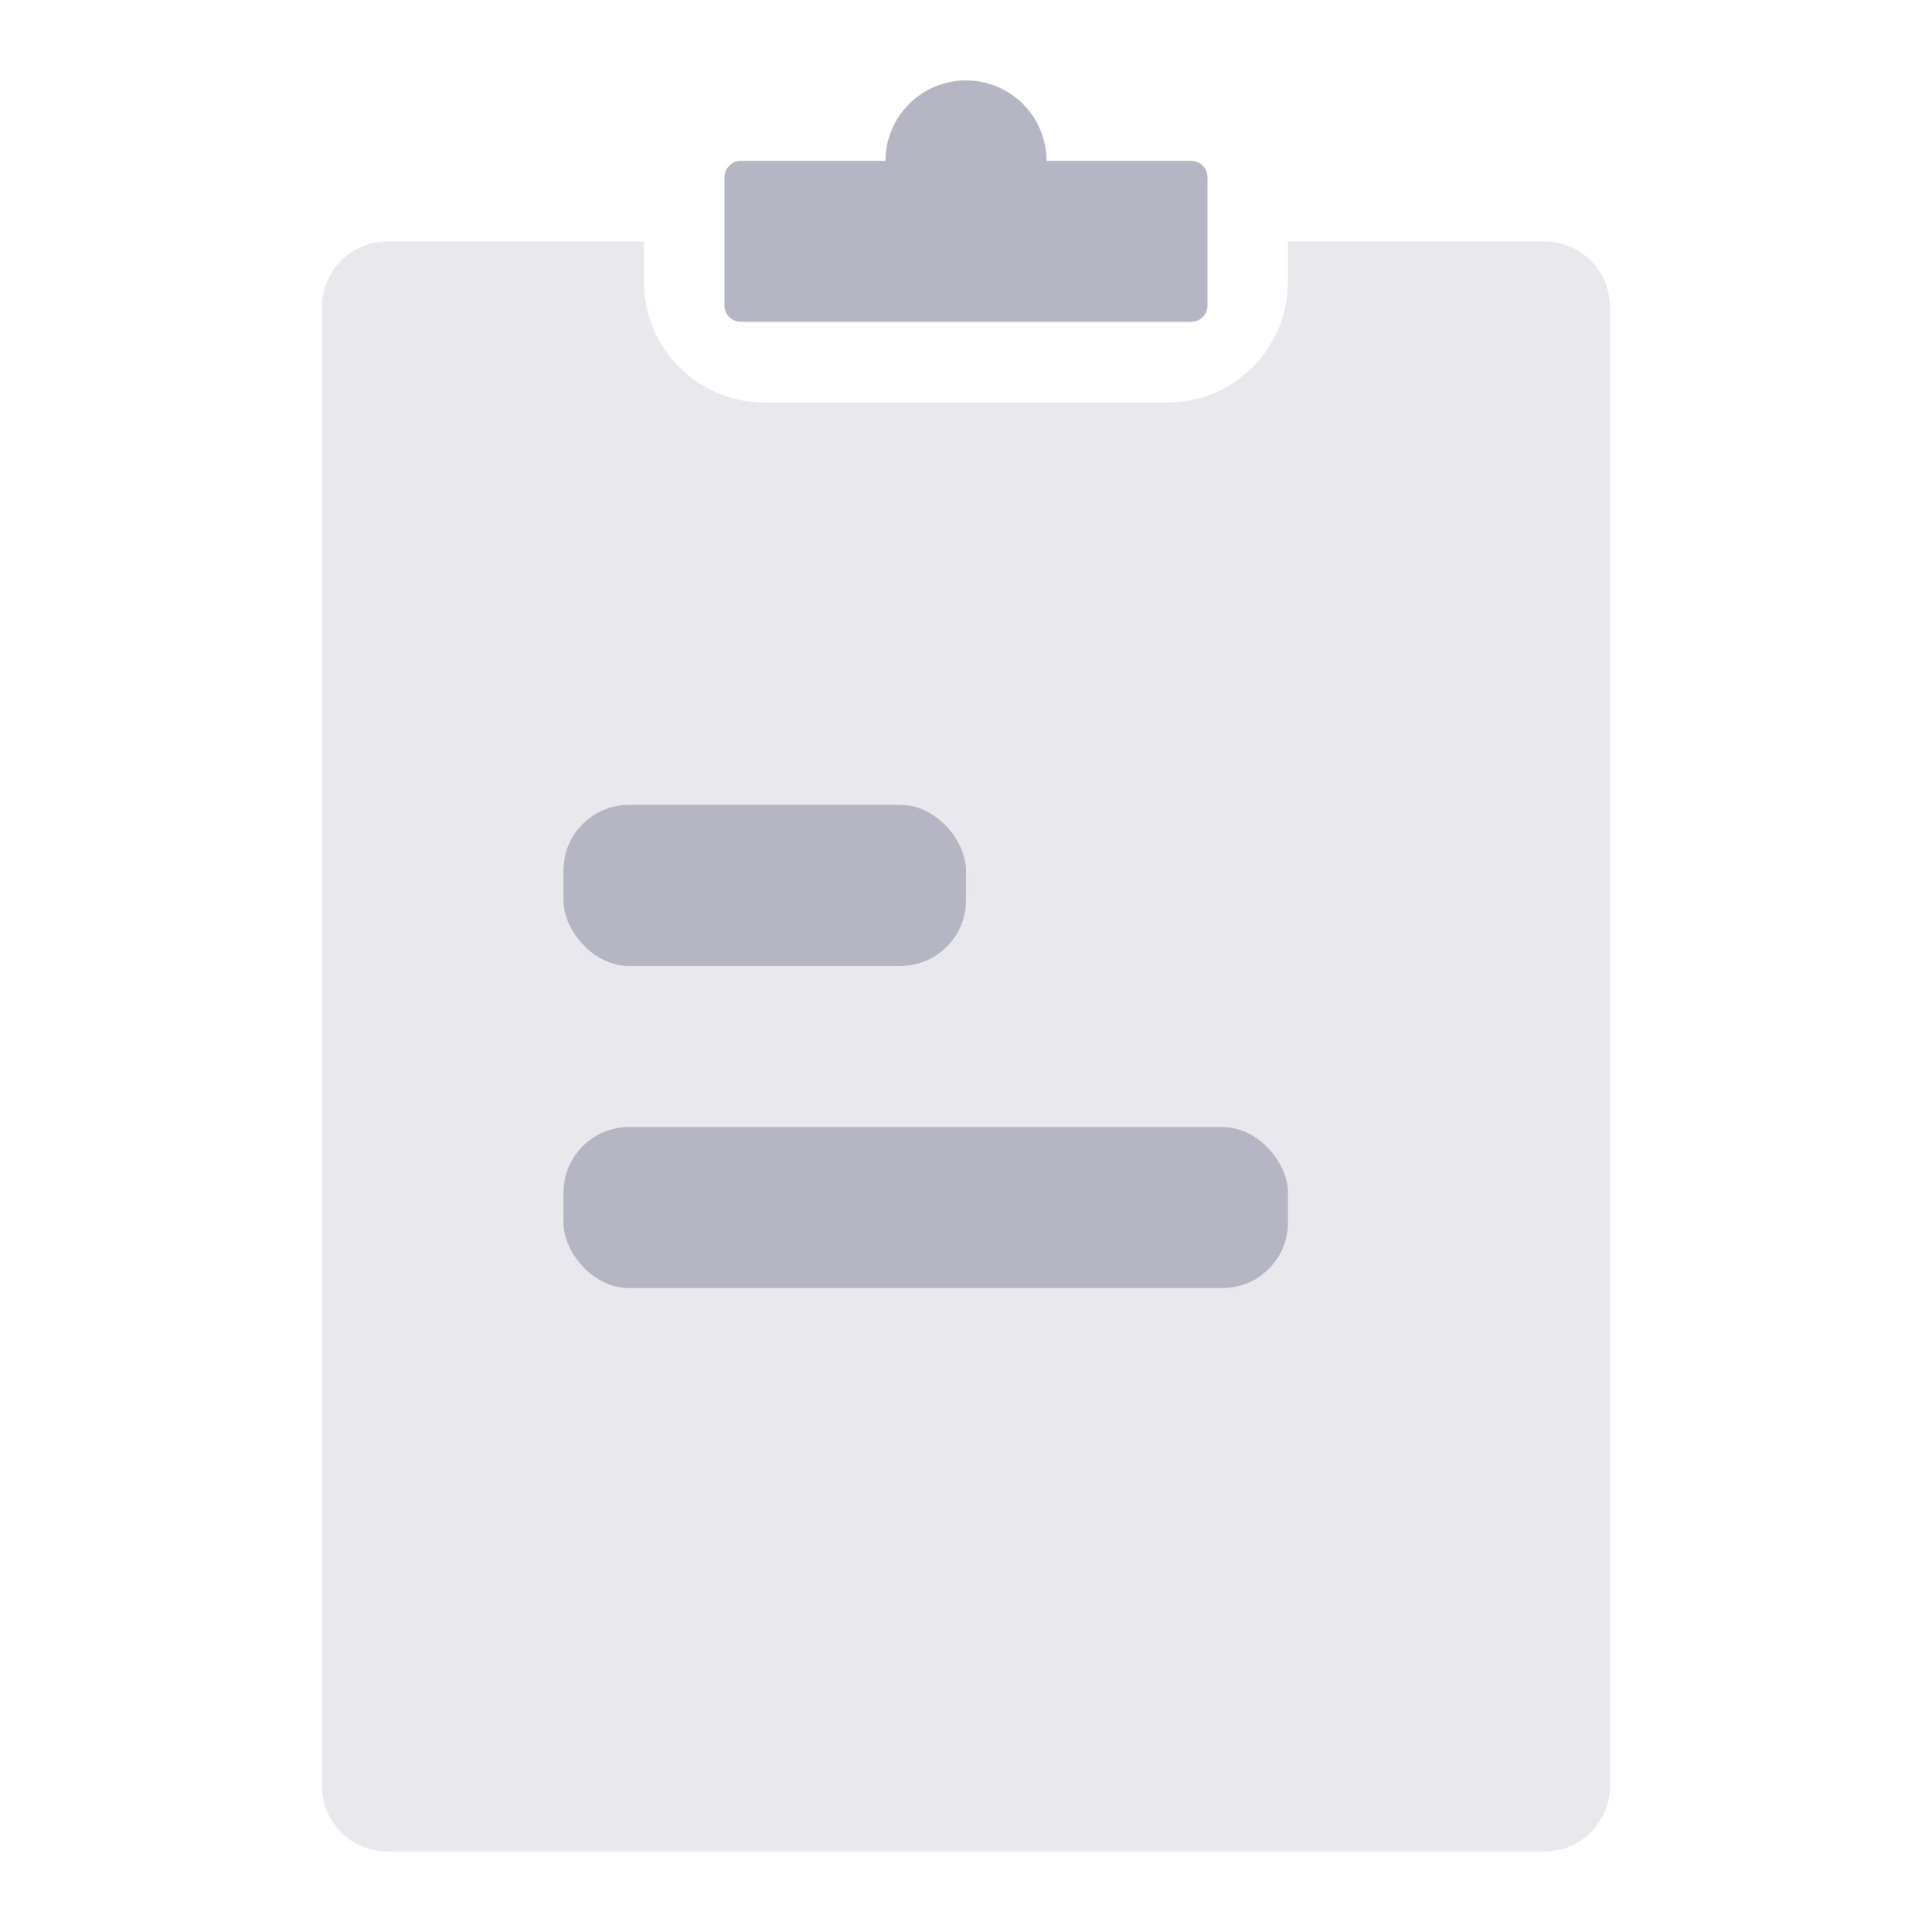 <svg width="59" height="59" viewBox="0 0 59 59" fill="none" xmlns="http://www.w3.org/2000/svg">
<path opacity="0.3" fill-rule="evenodd" clip-rule="evenodd" d="M19.665 7.375H11.832C10.727 7.375 9.832 8.27 9.832 9.375V54.542C9.832 55.646 10.727 56.542 11.832 56.542H47.165C48.27 56.542 49.165 55.646 49.165 54.542V9.375C49.165 8.27 48.27 7.375 47.165 7.375H39.332V8.604C39.332 10.641 37.681 12.292 35.644 12.292H23.352C21.316 12.292 19.665 10.641 19.665 8.604V7.375Z" fill="#B5B5C3"/>
<path fill-rule="evenodd" clip-rule="evenodd" d="M31.959 4.912C31.958 3.556 30.858 2.456 29.5 2.456C28.143 2.456 27.043 3.556 27.042 4.912H22.625C22.349 4.912 22.125 5.136 22.125 5.412V9.329C22.125 9.605 22.349 9.829 22.625 9.829H36.375C36.651 9.829 36.875 9.605 36.875 9.329V5.412C36.875 5.136 36.651 4.912 36.375 4.912H31.959Z" fill="#B5B5C3"/>
<rect x="17.207" y="24.581" width="12.292" height="4.917" rx="2" fill="#B5B5C3"/>
<rect x="17.207" y="34.419" width="22.125" height="4.917" rx="2" fill="#B5B5C3"/>
</svg>

